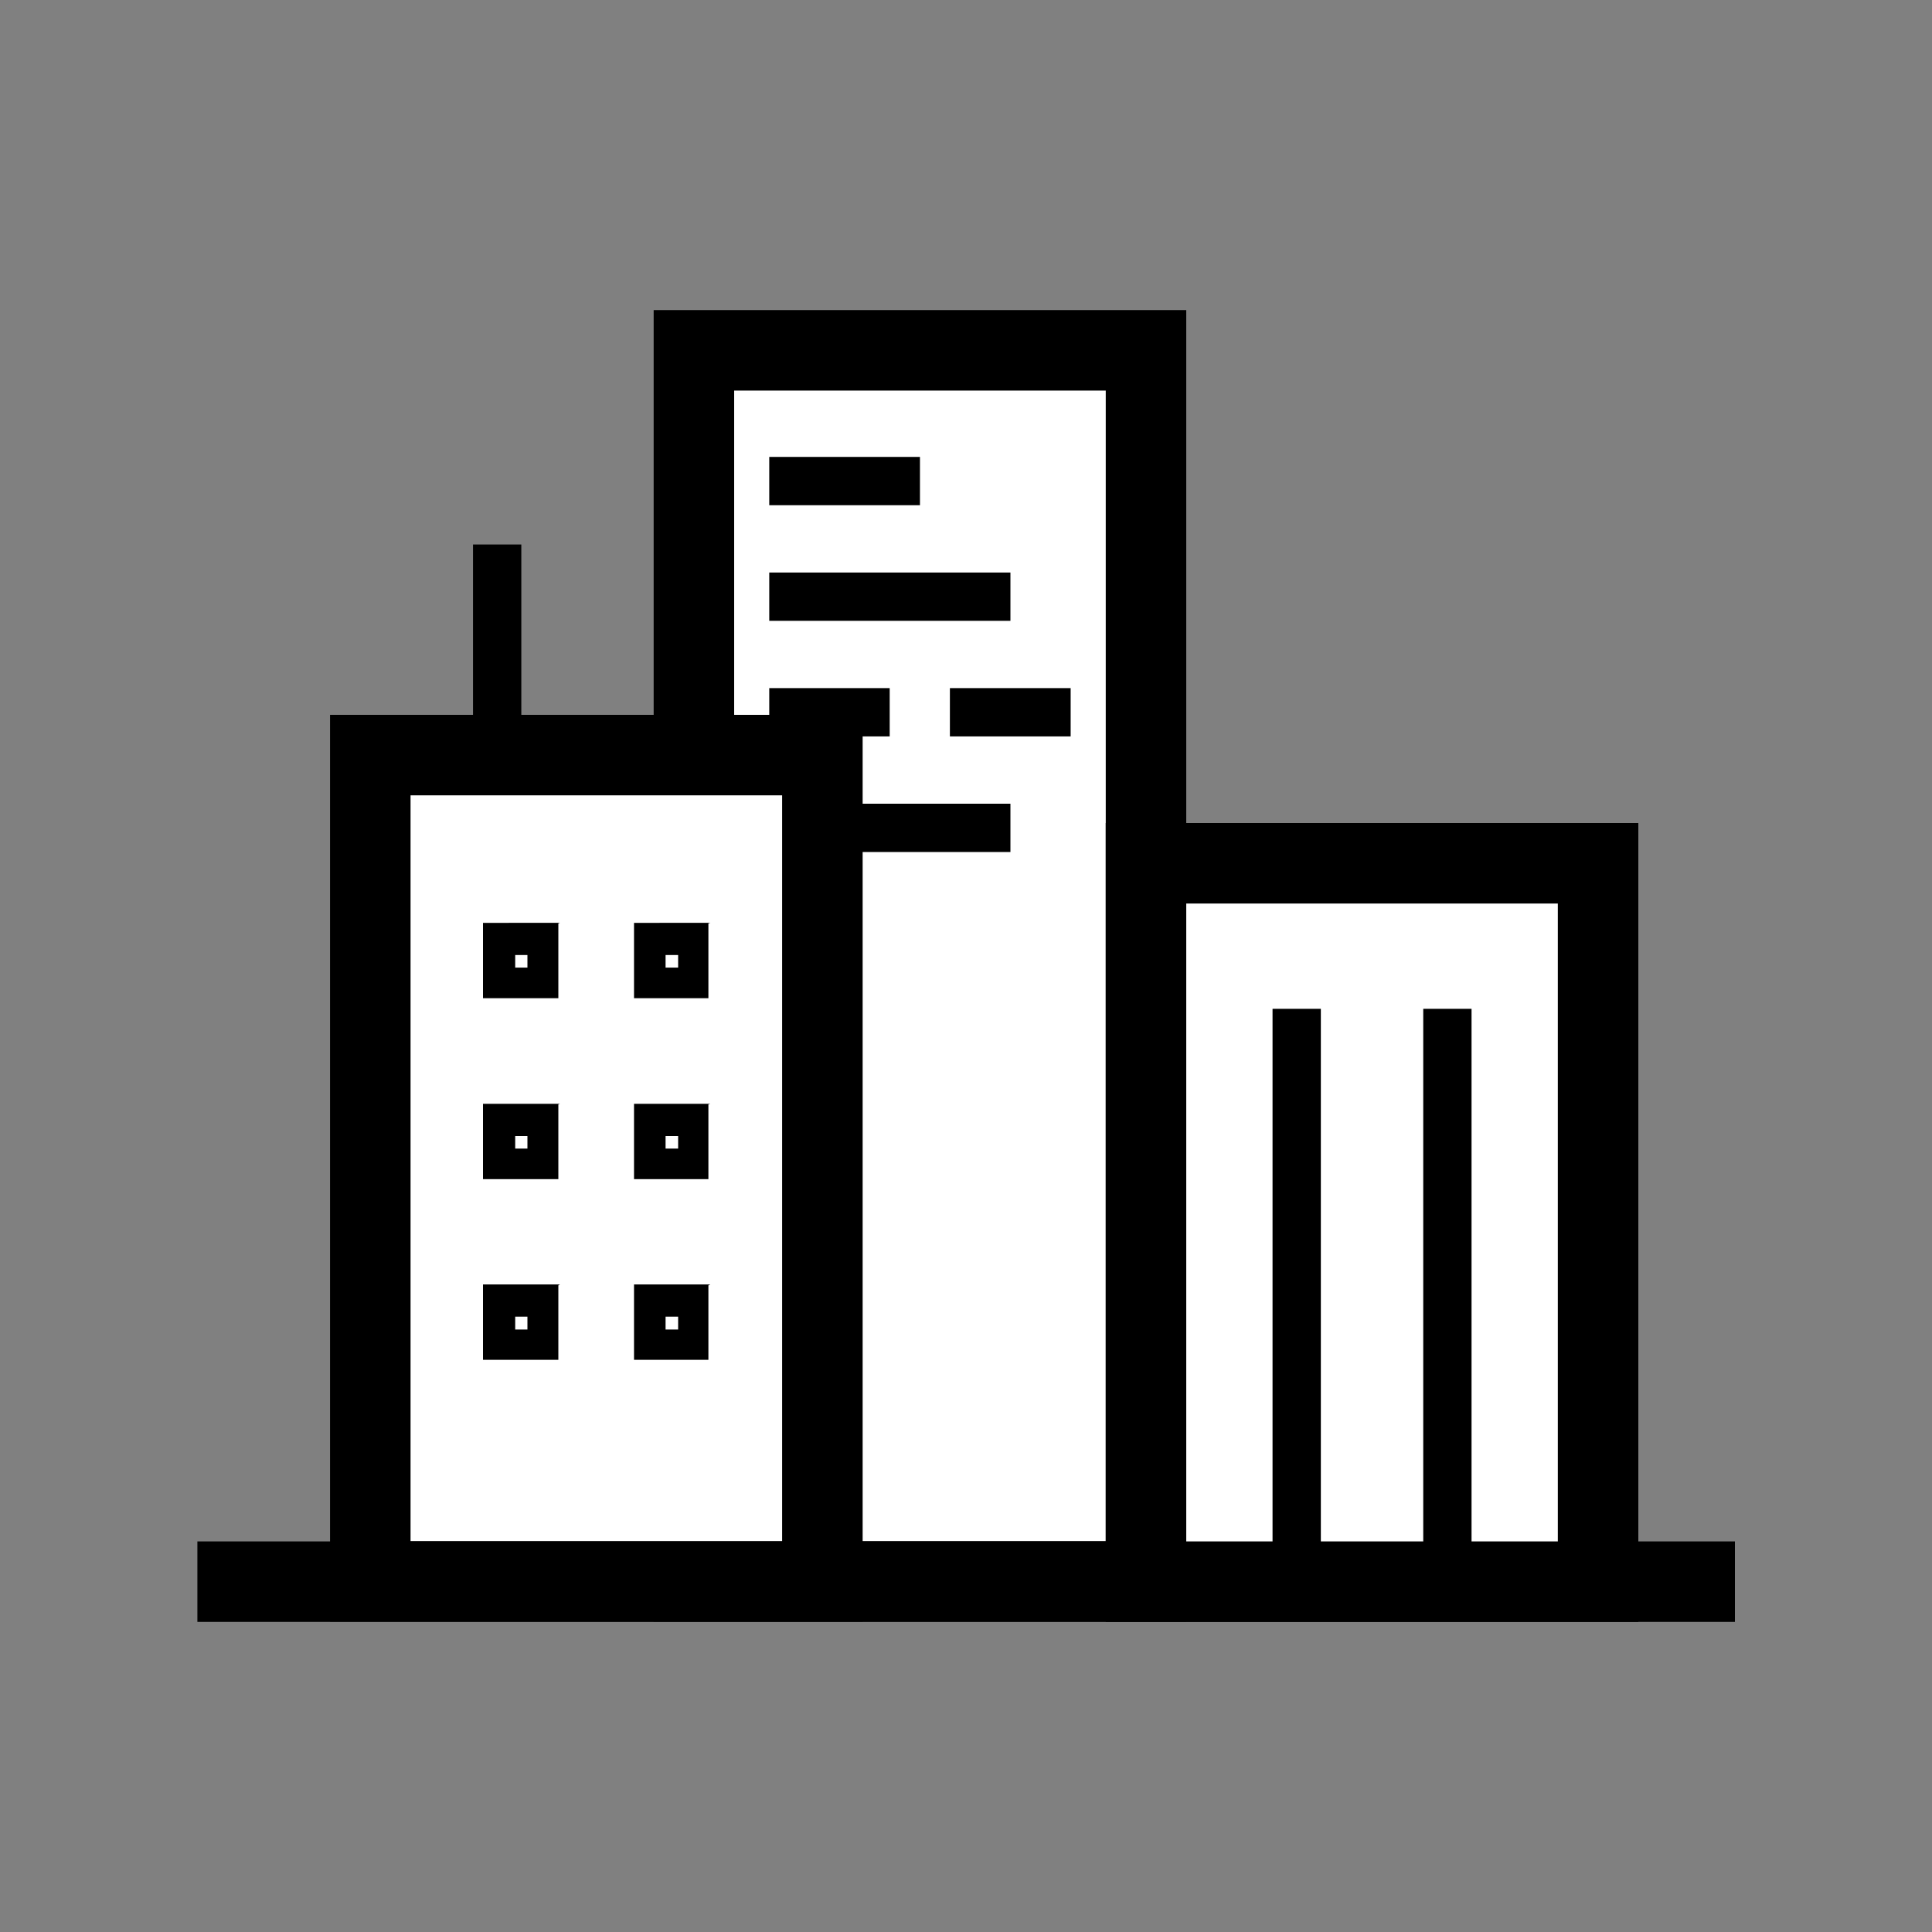 <svg id='Lager_1' data-name='Lager 1' xmlns='http://www.w3.org/2000/svg' viewBox='0 0 60 60'><rect x="0" y="0" width="60" height="60" fill="#808080" stroke="none"/><defs><style>.cls-1,.cls-2,.cls-4{fill:none;}.cls-2,.cls-3,.cls-4{stroke:#000;stroke-miterlimit:10;}.cls-2,.cls-3{stroke-width:2.5px;}.cls-3,.cls-5{fill:#fff;}.cls-4{stroke-width:1.5px;}</style></defs><title>Uppdragsikon_Stadsfortatning</title><rect class='cls-1' width='60' height='60' rx='10'/><line class='cls-2' x1='6.13' y1='49.12' x2='53.88' y2='49.12'/><rect class='cls-3' x='21.55' y='10.88' width='14.04' height='38.23'/><line class='cls-4' x1='23.89' y1='14.94' x2='28.57' y2='14.94'/><line class='cls-4' x1='23.89' y1='18.53' x2='31.38' y2='18.53'/><line class='cls-4' x1='23.89' y1='25.71' x2='31.38' y2='25.71'/><line class='cls-4' x1='23.89' y1='22.12' x2='27.63' y2='22.12'/><line class='cls-4' x1='29.5' y1='22.12' x2='33.25' y2='22.12'/><rect class='cls-3' x='35.59' y='26.81' width='14.04' height='22.31'/><line class='cls-4' x1='40.27' y1='31.33' x2='40.27' y2='48.18'/><line class='cls-4' x1='44.95' y1='31.33' x2='44.95' y2='48.18'/><rect class='cls-3' x='11.5' y='23.45' width='14.04' height='25.66'/><rect class='cls-5' x='15.5' y='29.17' width='1.37' height='1.37'/><path d='M16.38,29.66v.39H16v-.39h.39m1-1H15V31h2.34V28.68Z'/><rect class='cls-5' x='20.18' y='29.17' width='1.37' height='1.37'/><path d='M21.06,29.66v.39h-.39v-.39h.39m1-1H19.69V31H22V28.68Z'/><rect class='cls-5' x='15.5' y='34.79' width='1.37' height='1.37'/><path d='M16.38,35.28v.39H16v-.39h.39m1-1H15v2.34h2.34V34.3Z'/><rect class='cls-5' x='20.18' y='34.79' width='1.37' height='1.37'/><path d='M21.06,35.28v.39h-.39v-.39h.39m1-1H19.69v2.34H22V34.3Z'/><rect class='cls-5' x='15.5' y='40.41' width='1.37' height='1.37'/><path d='M16.38,40.89v.4H16v-.4h.39m1-1H15v2.34h2.34V39.92Z'/><rect class='cls-5' x='20.18' y='40.41' width='1.37' height='1.37'/><path d='M21.06,40.89v.4h-.39v-.4h.39m1-1H19.69v2.34H22V39.92Z'/><line class='cls-4' x1='15.44' y1='16.91' x2='15.44' y2='22.91'/></svg>